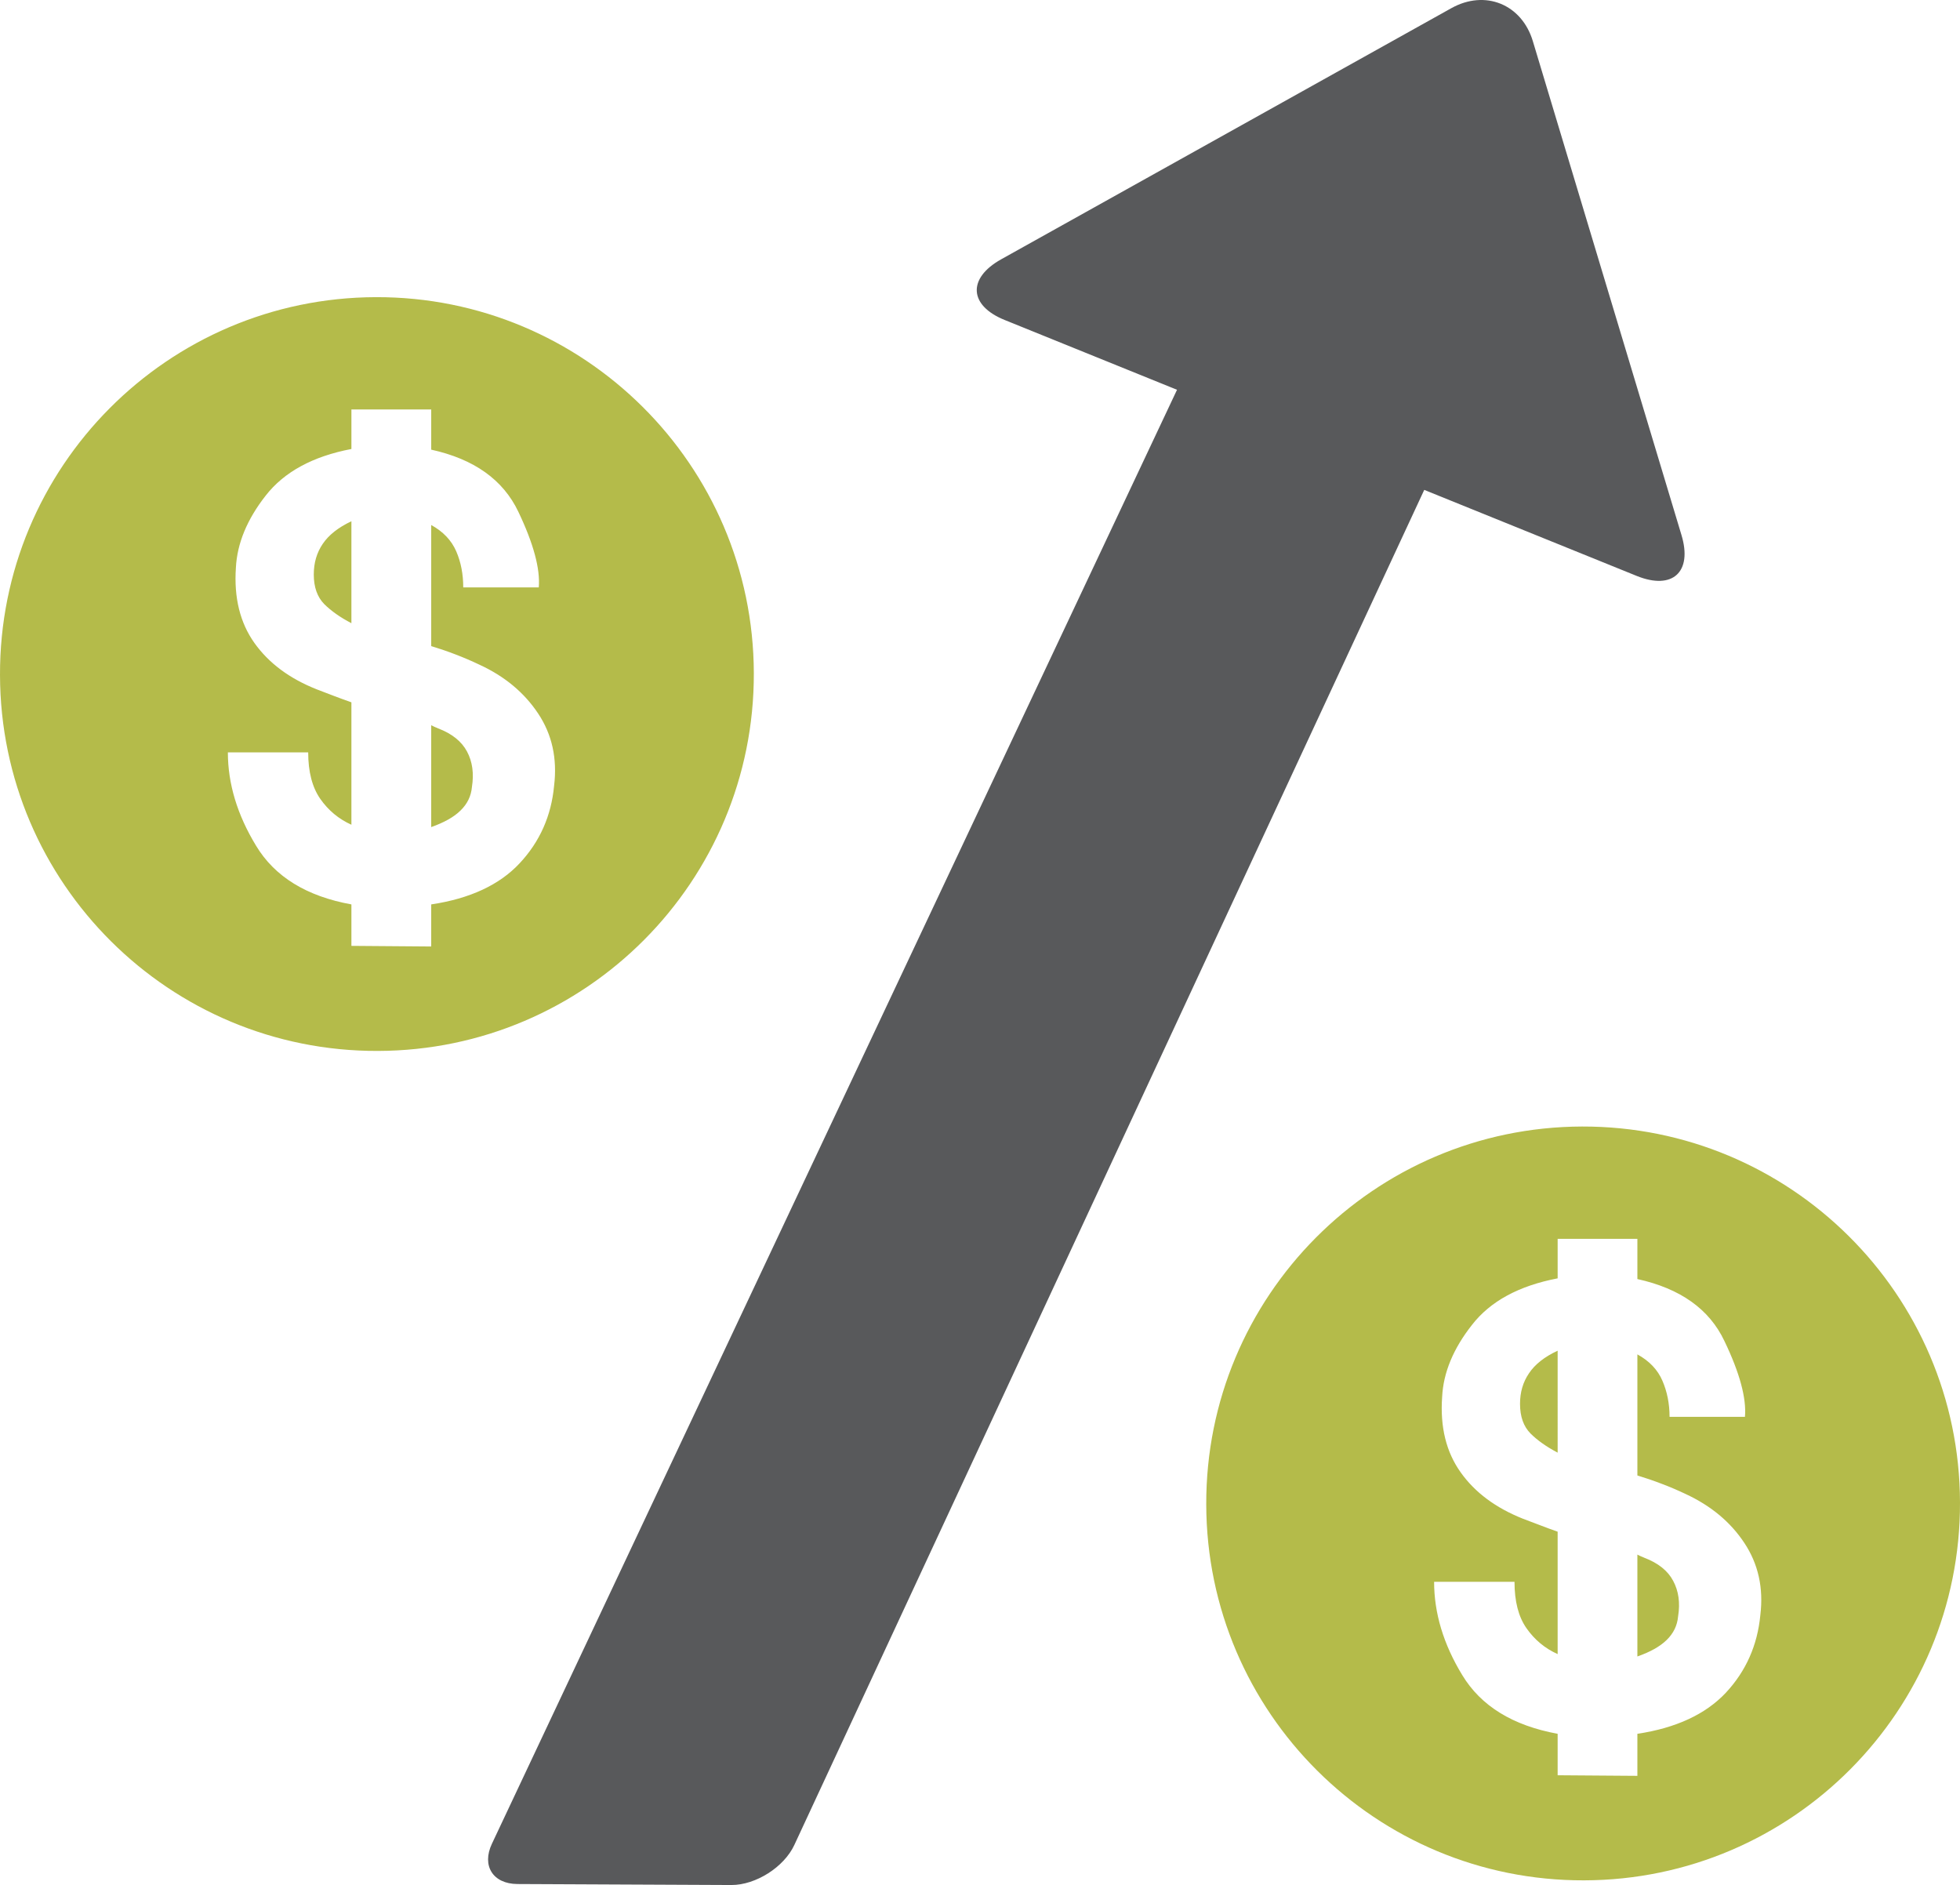 <?xml version="1.0" encoding="utf-8"?>
<!-- Generator: Adobe Illustrator 17.1.0, SVG Export Plug-In . SVG Version: 6.00 Build 0)  -->
<!DOCTYPE svg PUBLIC "-//W3C//DTD SVG 1.1//EN" "http://www.w3.org/Graphics/SVG/1.1/DTD/svg11.dtd">
<svg version="1.1" id="percentage-coins" xmlns="http://www.w3.org/2000/svg" xmlns:xlink="http://www.w3.org/1999/xlink" x="0px"
	 y="0px" viewBox="0 0 1010 971.227" enable-background="new 0 0 1010 971.227" xml:space="preserve">
<g id="percentage-coins-percentage-coins">
	<path fill="#58595B" d="M843.411,296.738c18.439,7.455,28.833-1.992,23.066-21.056L789.88,21.191
		c-5.729-19.026-24.584-26.689-41.998-16.977L515.812,133.659c-17.338,9.731-16.541,23.769,1.935,31.223
		l88.776,35.947L253.506,949.924c-5.387,11.363,0.493,20.696,13.088,20.791l110.288,0.512
		c12.558,0.038,27.164-9.238,32.437-20.619L733.92,252.407L843.411,296.738z"/>
	<path fill="#B4BB4A" d="M862.19,814.503c2.808,5.217,3.681,11.325,2.542,18.306c-0.417,4.704-2.351,8.707-5.881,12.159
		c-3.414,3.339-8.498,6.202-15.1,8.498v-52.487c1.252,0.607,2.049,1.043,2.391,1.119
		c0.304,0.133,0.684,0.246,1.139,0.492C854.489,805.322,859.459,809.324,862.19,814.503z M1009.999,774.099
		c0.304,107.252-86.424,194.473-193.714,194.72c-107.252,0.322-194.435-86.387-194.7-193.639
		c-0.342-107.252,86.424-194.453,193.638-194.757C922.438,580.139,1009.733,666.828,1009.999,774.099z M898.84,794.927
		c-7.171-10.831-17.301-19.178-30.275-25.191c-4.021-1.897-8.043-3.643-12.254-5.217
		c-4.136-1.594-8.309-3.017-12.559-4.307v-62.39c6.146,3.376,10.472,7.91,12.9,13.582
		c2.428,5.596,3.68,11.799,3.68,18.59h38.849c0.835-9.523-2.655-22.573-10.585-39.058
		c-7.777-16.446-22.725-27.051-44.844-31.926v-20.714h-41.087v20.355c-19.917,3.812-34.714,11.779-44.198,24.053
		c-9.598,12.197-14.721,24.564-15.327,37.065c-1.101,15.536,2.124,28.435,9.561,38.849
		c7.397,10.414,18.135,18.344,32.134,23.902c2.808,1.062,5.691,2.182,8.764,3.318
		c3.073,1.177,6.07,2.314,9.067,3.34v63.072c-6.563-2.941-11.913-7.399-16.086-13.373
		c-4.136-5.919-6.146-13.886-6.146-23.883h-41.43c0,16.124,4.818,32.172,14.493,48.049
		c9.636,15.953,26.026,26.026,49.168,30.275v21.359l41.087,0.303v-21.662c19.956-2.997,35.132-10.072,45.564-21.132
		c10.396-11.153,16.314-24.489,17.793-40.006C908.816,818.184,906.047,805.758,898.84,794.927z M787.907,707.555
		c-3.11,4.553-4.628,9.77-4.628,15.744c0,6.621,1.82,11.629,5.387,15.271c3.603,3.585,8.309,6.905,13.999,9.883
		V695.926C795.874,699.094,790.981,702.946,787.907,707.555z"/>
	<path fill="#B4BB4A" d="M388.453,346.779c-0.303-107.233-87.6-193.979-194.776-193.676
		C86.425,153.406-0.341,240.589,0.001,347.841c0.265,107.271,87.448,193.96,194.7,193.638
		C301.991,541.213,388.756,454.031,388.453,346.779z M285.526,404.882c-1.442,15.479-7.36,28.814-17.794,39.949
		c-10.395,11.116-25.608,18.172-45.526,21.151v21.682l-41.125-0.322v-21.359
		c-23.143-4.192-39.532-14.303-49.13-30.237c-9.674-15.896-14.53-31.963-14.53-48.106h41.391
		c0,10.016,2.087,17.983,6.184,23.901c4.173,5.994,9.523,10.433,16.086,13.392v-63.073
		c-2.997-1.043-5.994-2.162-9.067-3.319c-3.073-1.195-5.956-2.295-8.726-3.339
		c-14.037-5.539-24.736-13.487-32.172-23.901c-7.398-10.396-10.623-23.314-9.56-38.849
		c0.645-12.482,5.767-24.869,15.327-37.066c9.523-12.235,24.281-20.259,44.198-24.053v-20.354h41.125v20.696
		c22.08,4.856,37.028,15.498,44.881,31.963c7.853,16.446,11.343,29.497,10.547,39.001h-38.925
		c0-6.791-1.176-12.956-3.604-18.571c-2.466-5.672-6.753-10.187-12.899-13.563v62.39
		c4.249,1.29,8.422,2.712,12.558,4.306c4.173,1.593,8.232,3.338,12.254,5.254
		c12.975,5.956,23.067,14.322,30.275,25.153C284.502,378.42,287.233,390.863,285.526,404.882z M181.081,268.569
		v52.526c-5.691-2.959-10.357-6.241-13.999-9.845c-3.566-3.642-5.388-8.688-5.388-15.251
		c0-6.013,1.518-11.192,4.591-15.745C169.396,275.625,174.328,271.756,181.081,268.569z M240.644,387.183
		c2.808,5.235,3.642,11.325,2.542,18.305c-0.417,4.723-2.39,8.726-5.88,12.122
		c-3.453,3.414-8.536,6.203-15.1,8.536v-52.488c1.252,0.626,2.048,1.024,2.352,1.12
		c0.341,0.114,0.721,0.246,1.138,0.493C232.905,377.983,237.875,382.005,240.644,387.183z"/>
</g>
</svg>
